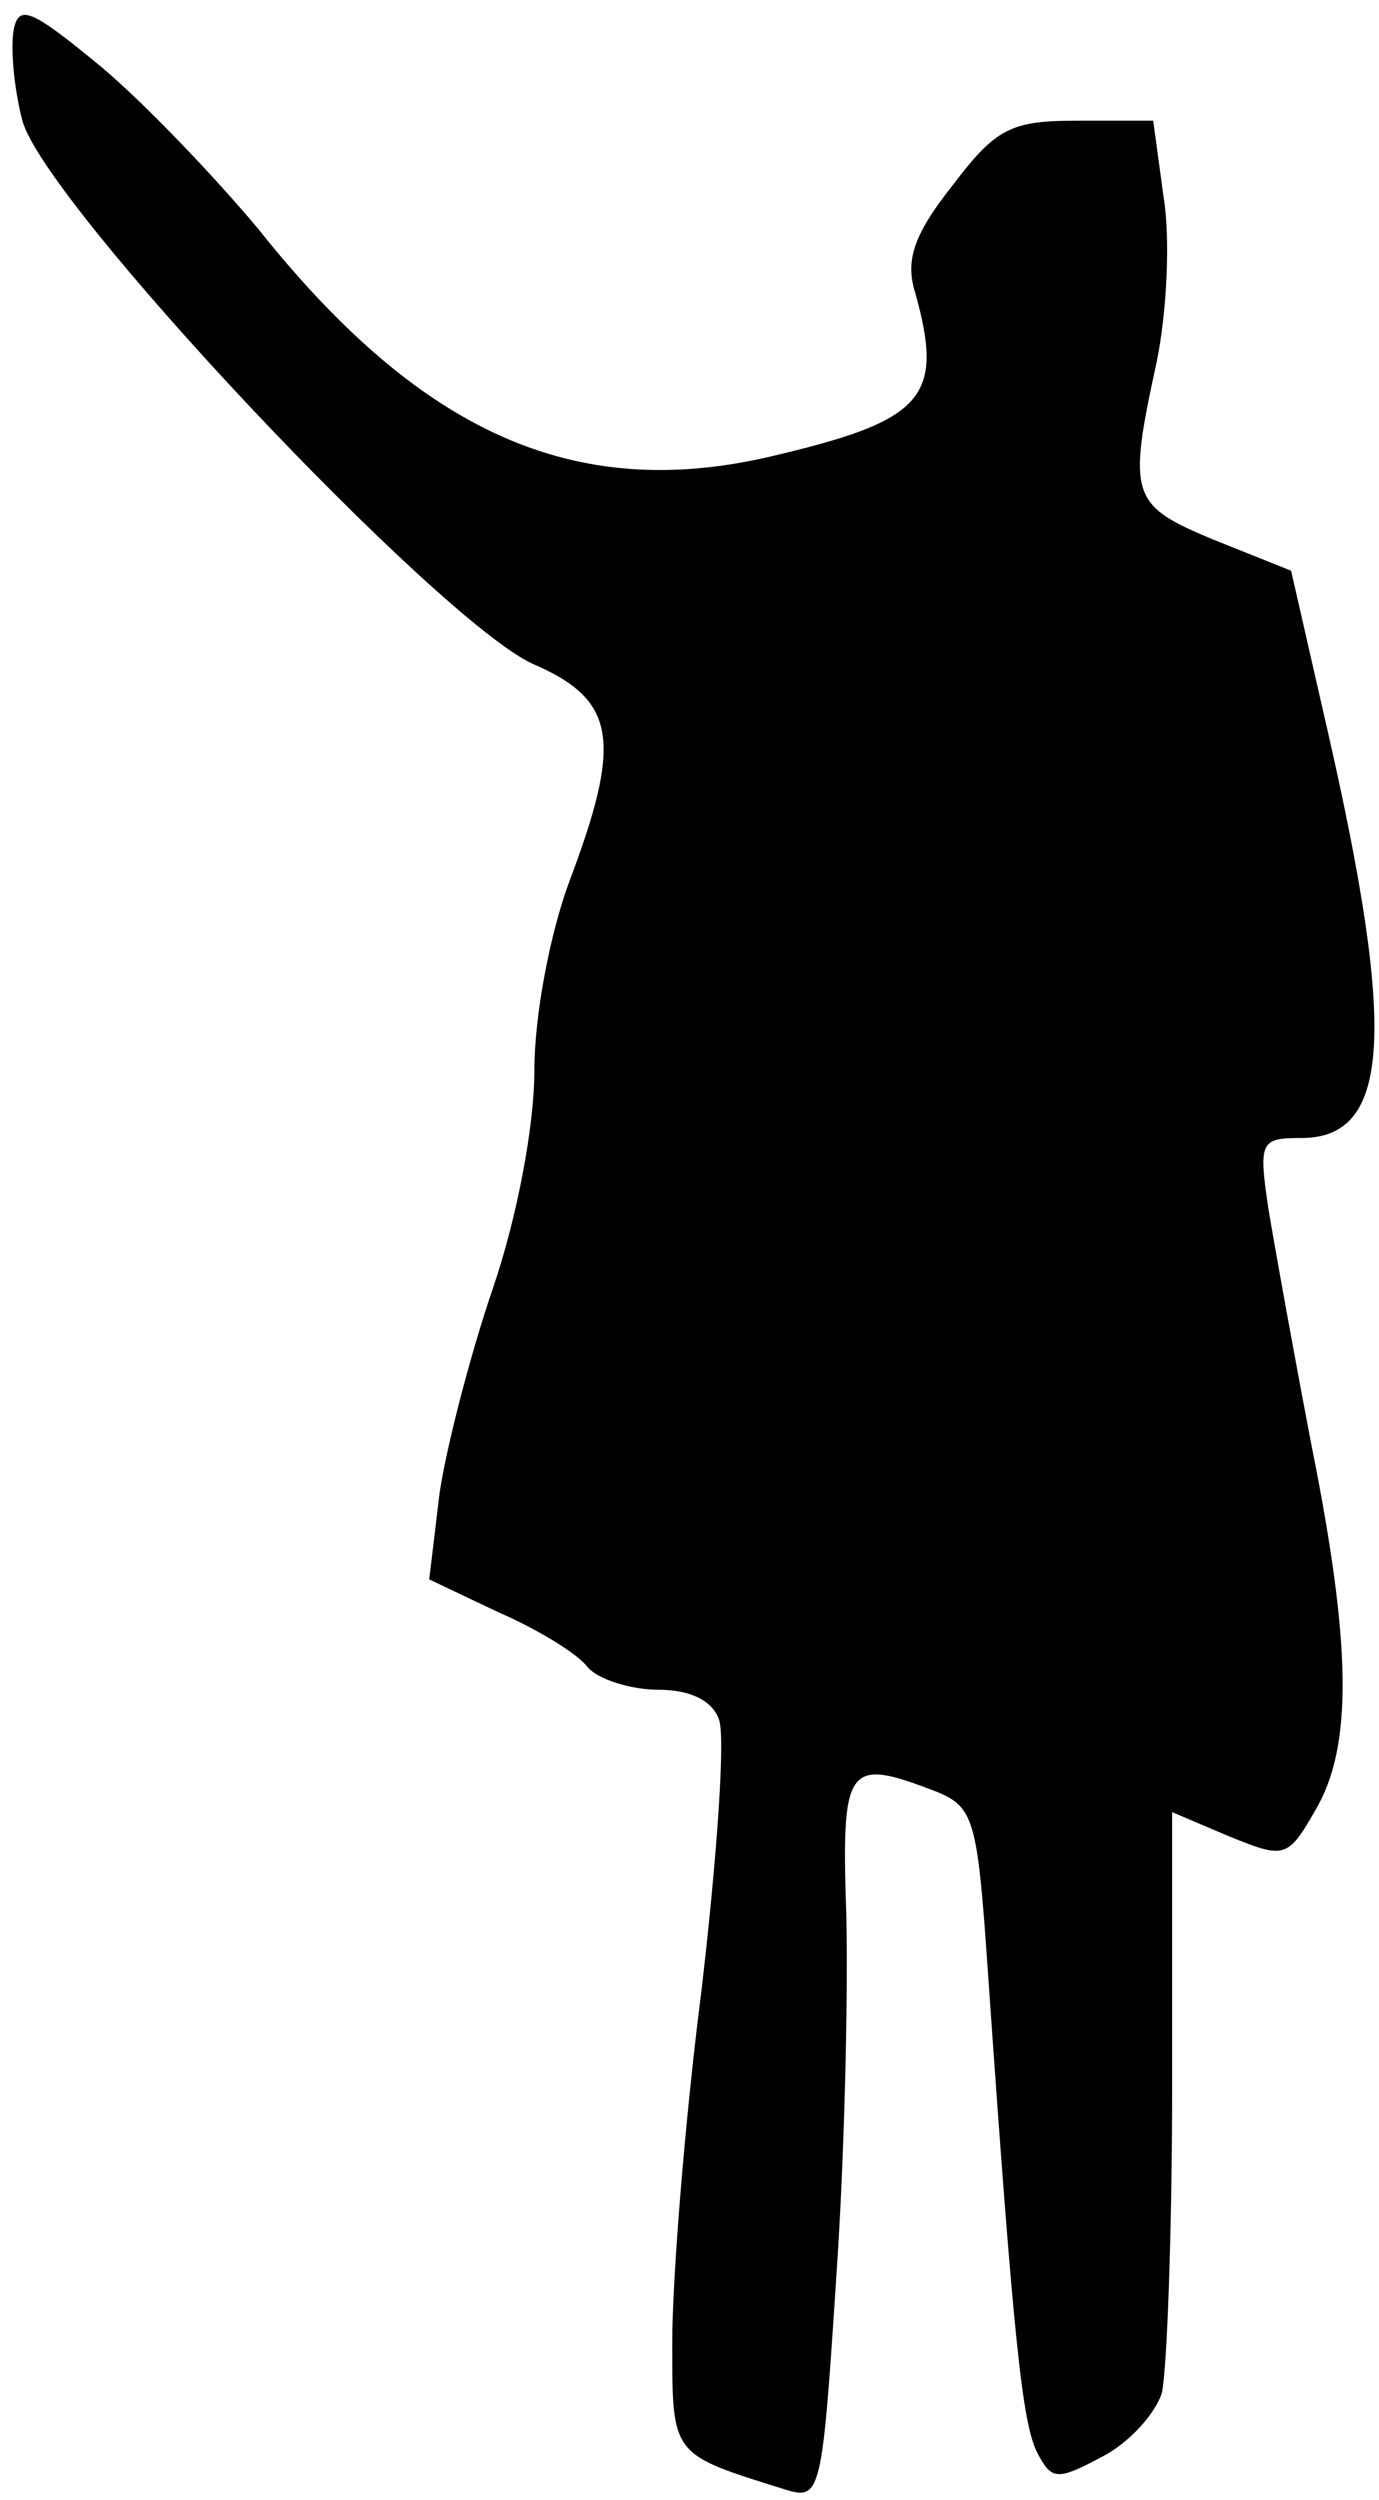 <?xml version="1.0" standalone="no"?>
<!DOCTYPE svg PUBLIC "-//W3C//DTD SVG 20010904//EN"
 "http://www.w3.org/TR/2001/REC-SVG-20010904/DTD/svg10.dtd">
<svg version="1.0" xmlns="http://www.w3.org/2000/svg"
 width="80pt" height="145pt" viewBox="0 0 80 145"
 preserveAspectRatio="xMidYMid meet">
<g transform="translate(0,145) scale(0.1,-0.1)"
fill="#000000" stroke="none">
<path fill="#000000" stroke="none" d="M8 1433 c-2 -10 0 -34 5 -53 13 -48
240 -289 296 -315 49 -21 52 -45 21 -127 -11 -30 -20 -77 -20 -109 0 -32 -10
-85 -24 -126 -13 -38 -27 -92 -31 -119 l-6 -50 40 -19 c23 -10 46 -24 52 -32
6 -7 25 -13 41 -13 18 0 31 -6 35 -17 4 -9 -1 -80 -10 -157 -10 -78 -17 -169
-17 -204 0 -67 -1 -65 66 -86 20 -6 21 -2 29 121 5 71 7 165 6 211 -3 89 0 93
52 73 22 -9 24 -16 30 -103 15 -216 20 -264 29 -281 8 -15 11 -16 37 -2 16 8
31 25 35 37 3 13 6 94 6 180 l0 157 33 -14 c32 -13 34 -13 50 15 22 37 21 96
-2 211 -10 52 -21 113 -25 137 -6 40 -5 42 19 42 52 0 55 62 15 237 l-21 92
-45 18 c-48 20 -50 25 -33 103 6 29 8 72 4 96 l-6 44 -44 0 c-38 0 -47 -4 -72
-37 -23 -29 -28 -44 -22 -63 17 -61 5 -74 -85 -95 -113 -26 -202 14 -296 132
-25 30 -66 73 -91 94 -40 33 -48 37 -51 22z"/>
</g>
</svg>
